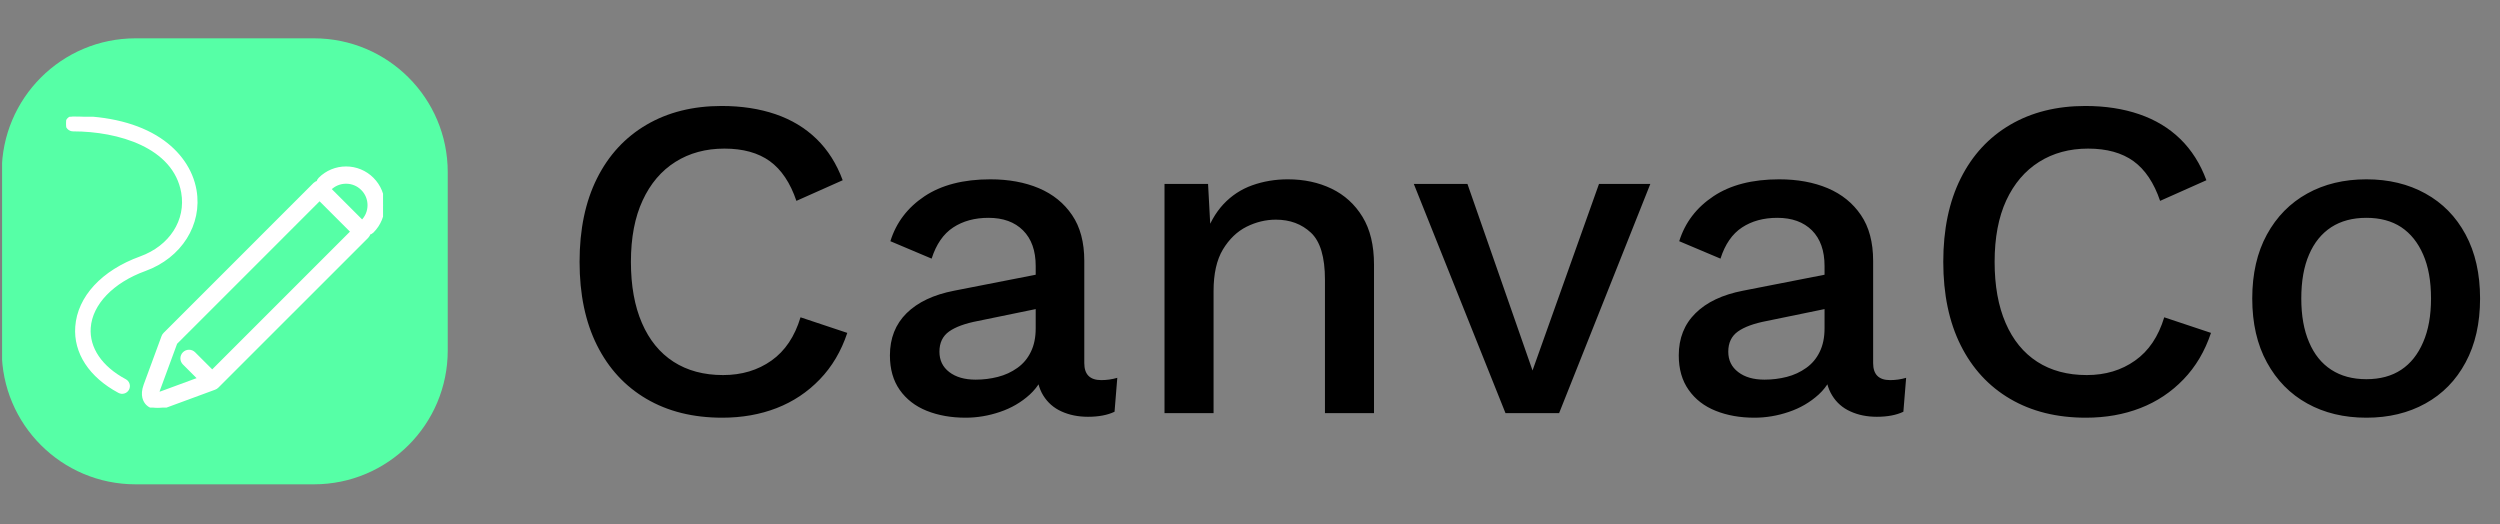 <svg width="1435" height="301" viewBox="0 0 1435 301" fill="none" xmlns="http://www.w3.org/2000/svg">
<rect x="0" y="0" width="1435" height="301" fill="#808080" stroke="none"/>
<g clip-path="url(#clip0_19_2)">
<g clip-path="url(#clip1_19_2)">
<g clip-path="url(#clip2_19_2)">
<g clip-path="url(#clip3_19_2)">
<g clip-path="url(#clip4_19_2)">
<g clip-path="url(#clip5_19_2)">
<g clip-path="url(#clip6_19_2)">
<path d="M459.503 182.133L486.343 191.079C482.834 201.604 477.572 210.498 470.555 217.761C463.538 225.058 455.293 230.549 445.821 234.233C436.348 237.917 425.91 239.759 414.508 239.759C397.843 239.759 383.371 236.162 371.091 228.97C358.812 221.778 349.339 211.516 342.673 198.184C336.007 184.852 332.674 168.889 332.674 150.294C332.674 131.699 336.007 115.736 342.673 102.404C349.339 89.072 358.812 78.81 371.091 71.618C383.371 64.425 397.755 60.829 414.245 60.829C425.647 60.829 435.962 62.408 445.189 65.566C454.381 68.723 462.222 73.46 468.713 79.775C475.204 86.09 480.203 93.984 483.711 103.457L457.135 115.297C453.627 104.948 448.54 97.352 441.874 92.51C435.208 87.704 426.524 85.3 415.824 85.3C405.123 85.3 395.738 87.844 387.669 92.931C379.599 98.019 373.337 105.386 368.881 115.034C364.39 124.682 362.145 136.436 362.145 150.294C362.145 163.977 364.25 175.677 368.46 185.396C372.67 195.149 378.722 202.569 386.616 207.657C394.51 212.744 403.983 215.287 415.034 215.287C425.735 215.287 434.997 212.516 442.821 206.972C450.61 201.464 456.17 193.184 459.503 182.133ZM594.49 188.448V152.662C594.49 143.891 592.069 137.085 587.227 132.243C582.421 127.437 575.807 125.033 567.387 125.033C559.493 125.033 552.74 126.875 547.126 130.559C541.513 134.243 537.39 140.207 534.759 148.452L511.077 138.453C514.41 127.752 520.936 119.157 530.654 112.666C540.408 106.176 553.003 102.93 568.44 102.93C578.965 102.93 588.262 104.632 596.332 108.035C604.401 111.473 610.751 116.613 615.382 123.454C620.049 130.296 622.382 139.067 622.382 149.768V208.446C622.382 214.936 625.627 218.182 632.118 218.182C635.275 218.182 638.345 217.743 641.327 216.866L639.748 236.338C635.714 238.267 630.627 239.232 624.487 239.232C618.873 239.232 613.821 238.215 609.33 236.18C604.875 234.18 601.366 231.11 598.805 226.97C596.279 222.866 595.016 217.743 595.016 211.603V209.762L600.805 209.498C599.226 216.34 595.981 222.006 591.069 226.497C586.157 230.952 580.456 234.268 573.966 236.443C567.475 238.653 560.897 239.759 554.231 239.759C545.986 239.759 538.566 238.443 531.97 235.812C525.409 233.18 520.234 229.181 516.445 223.813C512.691 218.48 510.814 211.867 510.814 203.973C510.814 194.149 514.007 186.08 520.392 179.765C526.812 173.449 535.899 169.152 547.652 166.871L598.7 156.872L598.437 176.607L561.335 184.238C553.968 185.641 548.442 187.659 544.758 190.29C541.074 192.921 539.232 196.78 539.232 201.868C539.232 206.779 541.109 210.674 544.863 213.551C548.652 216.463 553.704 217.919 560.02 217.919C564.405 217.919 568.65 217.392 572.755 216.34C576.895 215.287 580.632 213.568 583.965 211.182C587.298 208.832 589.876 205.762 591.701 201.973C593.56 198.219 594.49 193.711 594.49 188.448ZM696.585 237.127H668.43V105.562H693.427L695.269 139.769L691.585 136.085C694.041 128.542 697.585 122.262 702.216 117.245C706.882 112.263 712.408 108.631 718.793 106.351C725.213 104.07 732.02 102.93 739.212 102.93C748.509 102.93 756.877 104.72 764.315 108.298C771.788 111.912 777.717 117.315 782.102 124.507C786.488 131.699 788.681 140.821 788.681 151.873V237.127H760.526V160.556C760.526 147.575 757.842 138.576 752.474 133.559C747.141 128.577 740.44 126.086 732.371 126.086C726.582 126.086 720.968 127.437 715.53 130.138C710.092 132.875 705.566 137.225 701.953 143.189C698.374 149.154 696.585 157.135 696.585 167.134V237.127ZM879.672 212.656L917.826 105.562H947.296L894.933 237.127H864.147L811.521 105.562H842.307L879.672 212.656ZM1047.29 188.448V152.662C1047.29 143.891 1044.88 137.085 1040.08 132.243C1035.23 127.437 1028.6 125.033 1020.18 125.033C1012.29 125.033 1005.54 126.875 999.923 130.559C994.309 134.243 990.187 140.207 987.555 148.452L963.874 138.453C967.207 127.752 973.75 119.157 983.503 112.666C993.222 106.176 1005.8 102.93 1021.24 102.93C1031.76 102.93 1041.06 104.632 1049.13 108.035C1057.2 111.473 1063.55 116.613 1068.18 123.454C1072.85 130.296 1075.18 139.067 1075.18 149.768V208.446C1075.18 214.936 1078.42 218.182 1084.91 218.182C1088.07 218.182 1091.14 217.743 1094.12 216.866L1092.54 236.338C1088.51 238.267 1083.42 239.232 1077.28 239.232C1071.67 239.232 1066.64 238.215 1062.18 236.18C1057.69 234.18 1054.18 231.11 1051.65 226.97C1049.09 222.866 1047.81 217.743 1047.81 211.603V209.762L1053.6 209.498C1052.02 216.34 1048.78 222.006 1043.87 226.497C1038.95 230.952 1033.25 234.268 1026.76 236.443C1020.27 238.653 1013.69 239.759 1007.03 239.759C998.782 239.759 991.38 238.443 984.819 235.812C978.223 233.18 973.048 229.181 969.294 223.813C965.505 218.48 963.61 211.867 963.61 203.973C963.61 194.149 966.821 186.08 973.241 179.765C979.626 173.449 988.696 169.152 1000.45 166.871L1051.5 156.872L1051.23 176.607L1014.13 184.238C1006.76 185.641 1001.24 187.659 997.554 190.29C993.871 192.921 992.029 196.78 992.029 201.868C992.029 206.779 993.923 210.674 997.712 213.551C1001.47 216.463 1006.5 217.919 1012.82 217.919C1017.2 217.919 1021.46 217.392 1025.6 216.34C1029.71 215.287 1033.43 213.568 1036.76 211.182C1040.09 208.832 1042.67 205.762 1044.5 201.973C1046.36 198.219 1047.29 193.711 1047.29 188.448ZM1242.27 182.133L1269.11 191.079C1265.6 201.604 1260.33 210.498 1253.32 217.761C1246.3 225.058 1238.06 230.549 1228.58 234.233C1219.11 237.917 1208.67 239.759 1197.27 239.759C1180.61 239.759 1166.13 236.162 1153.85 228.97C1141.57 221.778 1132.1 211.516 1125.44 198.184C1118.77 184.852 1115.44 168.889 1115.44 150.294C1115.44 131.699 1118.77 115.736 1125.44 102.404C1132.1 89.072 1141.57 78.81 1153.85 71.618C1166.13 64.425 1180.52 60.829 1197.01 60.829C1208.41 60.829 1218.71 62.408 1227.9 65.566C1237.13 68.723 1244.99 73.46 1251.48 79.775C1257.97 86.09 1262.97 93.984 1266.47 103.457L1239.9 115.297C1236.39 104.948 1231.3 97.352 1224.64 92.51C1217.97 87.704 1209.29 85.3 1198.59 85.3C1187.89 85.3 1178.5 87.844 1170.43 92.931C1162.36 98.019 1156.08 105.386 1151.59 115.034C1147.14 124.682 1144.91 136.436 1144.91 150.294C1144.91 163.977 1147.01 175.677 1151.22 185.396C1155.43 195.149 1161.49 202.569 1169.38 207.657C1177.27 212.744 1186.75 215.287 1197.8 215.287C1208.5 215.287 1217.74 212.516 1225.53 206.972C1233.36 201.464 1238.93 193.184 1242.27 182.133ZM1358.31 102.93C1371.11 102.93 1382.41 105.649 1392.2 111.087C1402.06 116.525 1409.74 124.367 1415.25 134.611C1420.79 144.891 1423.56 157.135 1423.56 171.344C1423.56 185.553 1420.79 197.78 1415.25 208.025C1409.74 218.305 1402.06 226.163 1392.2 231.601C1382.41 237.04 1371.11 239.759 1358.31 239.759C1345.47 239.759 1334.15 237.04 1324.36 231.601C1314.54 226.163 1306.82 218.305 1301.21 208.025C1295.59 197.78 1292.79 185.553 1292.79 171.344C1292.79 157.135 1295.59 144.891 1301.21 134.611C1306.82 124.367 1314.54 116.525 1324.36 111.087C1334.15 105.649 1345.47 102.93 1358.31 102.93ZM1358.31 125.033C1350.41 125.033 1343.69 126.823 1338.15 130.401C1332.61 134.015 1328.36 139.242 1325.42 146.084C1322.43 152.925 1320.94 161.345 1320.94 171.344C1320.94 181.168 1322.43 189.536 1325.42 196.447C1328.36 203.394 1332.61 208.656 1338.15 212.235C1343.69 215.849 1350.41 217.656 1358.31 217.656C1366.2 217.656 1372.87 215.849 1378.31 212.235C1383.71 208.656 1387.9 203.394 1390.88 196.447C1393.9 189.536 1395.41 181.168 1395.41 171.344C1395.41 161.345 1393.9 152.925 1390.88 146.084C1387.9 139.242 1383.71 134.015 1378.31 130.401C1372.87 126.823 1366.2 125.033 1358.31 125.033Z" fill="black"/>
</g>
</g>
</g>
</g>
<g clip-path="url(#clip7_19_2)">
<g clip-path="url(#clip8_19_2)">
<path d="M77.8 278C35.383 278 1 243.617 1 201.2V98.8C1 56.383 35.383 22 77.8 22H180.2C222.617 22 257 56.383 257 98.8V201.2C257 243.617 222.617 278 180.2 278H77.8Z" fill="#56FFA6"/>
<g clip-path="url(#clip9_19_2)">
<g clip-path="url(#clip10_19_2)">
<path d="M198.638 96.543C195.849 96.536 193.087 97.082 190.51 98.15C187.934 99.217 185.595 100.785 183.628 102.763C183.101 103.294 182.736 103.963 182.574 104.694C181.873 104.852 181.2 105.196 180.651 105.746L94.594 191.798C94.189 192.203 93.877 192.691 93.679 193.228L83.413 221.099C81.217 227.061 83.261 230.322 84.675 231.738C85.641 232.705 87.472 233.968 90.439 233.966C91.811 233.966 93.428 233.695 95.314 233.001L123.104 222.761C123.672 222.566 124.188 222.243 124.612 221.818L210.673 135.762C211.207 135.228 211.562 134.558 211.724 133.834C212.452 133.673 213.12 133.309 213.65 132.784C217.659 128.774 219.867 123.442 219.867 117.771C219.867 112.099 217.659 106.77 213.648 102.761C211.681 100.784 209.342 99.216 206.766 98.149C204.189 97.082 201.427 96.536 198.638 96.543ZM121.813 213.431L111.292 202.906C110.925 202.539 110.489 202.248 110.01 202.049C109.53 201.851 109.016 201.748 108.496 201.749C107.977 201.749 107.463 201.851 106.983 202.05C106.504 202.249 106.068 202.54 105.701 202.907C105.334 203.274 105.043 203.71 104.844 204.19C104.646 204.67 104.543 205.184 104.543 205.703C104.544 206.222 104.646 206.736 104.845 207.216C105.043 207.696 105.335 208.131 105.702 208.498L114.649 217.449L92.578 225.582C91.425 226.007 90.71 226.055 90.364 226.049C90.35 225.691 90.405 224.985 90.83 223.833L100.797 196.776L183.446 114.129L202.283 132.964L121.813 213.431ZM208.055 127.192C207.994 127.255 207.949 127.326 207.891 127.394L189.015 108.519C189.08 108.462 189.153 108.416 189.218 108.355C191.733 105.84 195.08 104.453 198.638 104.453C202.196 104.453 205.541 105.839 208.057 108.355C209.297 109.589 210.281 111.056 210.951 112.672C211.62 114.288 211.963 116.021 211.96 117.771C211.96 121.329 210.574 124.676 208.055 127.192Z" fill="white" stroke="white" stroke-width="2"/>
<path d="M71.928 218.088C58.154 210.712 50.739 199.781 51.583 188.098C52.565 174.466 64.711 161.82 83.275 155.097C103.812 147.662 115.746 128.752 112.301 109.114C110.26 97.483 102.986 87.009 91.821 79.622C79.339 71.365 62.095 67 41.954 67C40.905 67 39.899 67.416 39.158 68.158C38.416 68.899 38 69.905 38 70.954C38 72.002 38.416 73.008 39.158 73.749C39.899 74.491 40.905 74.907 41.954 74.907C67.933 74.907 99.904 84.224 104.512 110.48C107.325 126.518 97.71 141.459 80.585 147.662C58.715 155.579 44.927 170.482 43.695 187.526C42.618 202.463 51.547 216.143 68.196 225.058C68.654 225.311 69.158 225.471 69.679 225.528C70.199 225.585 70.726 225.538 71.228 225.389C71.73 225.241 72.198 224.994 72.604 224.664C73.01 224.333 73.346 223.926 73.593 223.464C73.841 223.002 73.993 222.496 74.043 221.975C74.094 221.454 74.039 220.928 73.885 220.428C73.73 219.928 73.477 219.463 73.141 219.062C72.805 218.66 72.393 218.329 71.928 218.088Z" fill="white" stroke="white"/>
</g>
</g>
</g>
</g>
</g>
</g>
</g>
<defs>
<clipPath id="clip0_19_2">
<rect width="1435" height="301" fill="white"/>
</clipPath>
<clipPath id="clip1_19_2">
<rect width="1432.39" height="299.209" fill="white" transform="translate(1.198 0.689)"/>
</clipPath>
<clipPath id="clip2_19_2">
<rect width="1432.39" height="299.209" fill="white" transform="translate(1.198 0.689)"/>
</clipPath>
<clipPath id="clip3_19_2">
<rect width="1090.94" height="178.929" fill="white" transform="translate(332.648 60.829)"/>
</clipPath>
<clipPath id="clip4_19_2">
<rect width="1090.94" height="178.929" fill="white" transform="translate(332.648 60.829)"/>
</clipPath>
<clipPath id="clip5_19_2">
<rect width="1090.94" height="178.929" fill="white" transform="translate(332.648 60.829)"/>
</clipPath>
<clipPath id="clip6_19_2">
<rect width="1090.94" height="178.929" fill="white" transform="translate(332.648 60.829)"/>
</clipPath>
<clipPath id="clip7_19_2">
<rect width="256" height="256" fill="white" transform="translate(1 22)"/>
</clipPath>
<clipPath id="clip8_19_2">
<rect width="256" height="256" fill="white" transform="translate(1 22)"/>
</clipPath>
<clipPath id="clip9_19_2">
<rect width="181.867" height="166.966" fill="white" transform="translate(38 67)"/>
</clipPath>
<clipPath id="clip10_19_2">
<rect width="181.867" height="166.966" fill="white" transform="translate(38 67)"/>
</clipPath>
</defs>
</svg>
